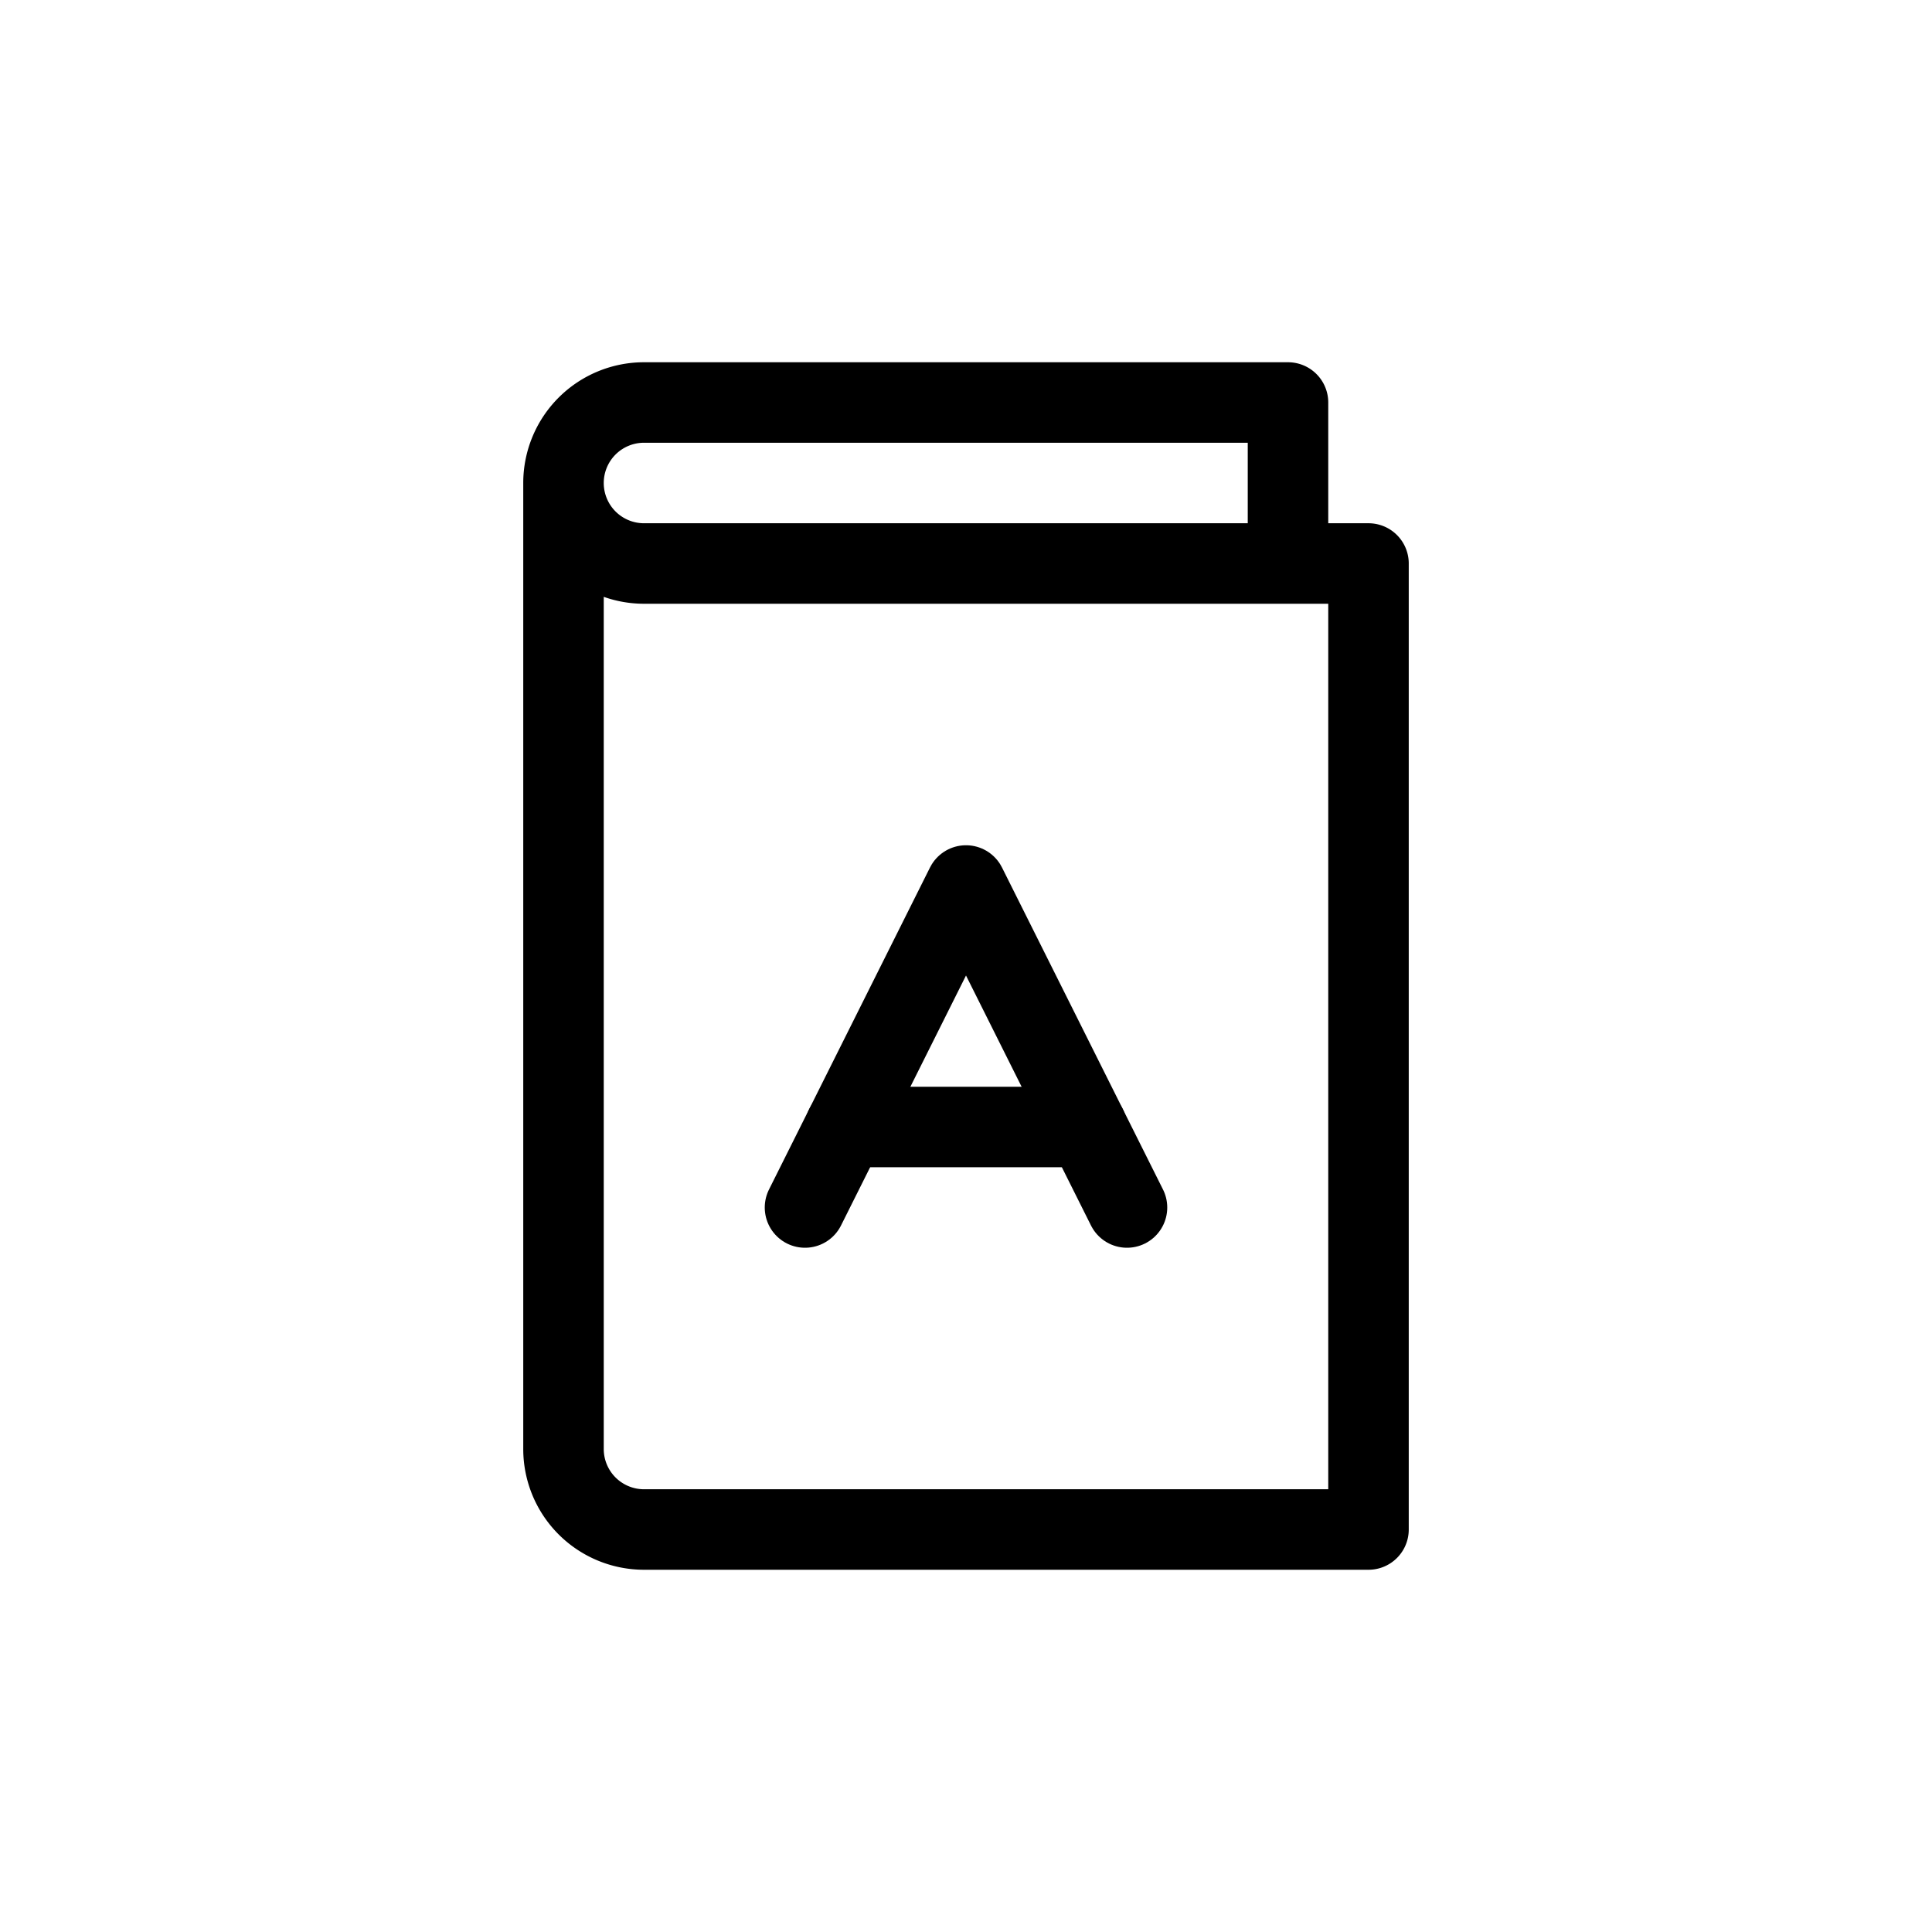 <?xml version="1.0" ?><svg viewBox="0 0 24 24" xmlns="http://www.w3.org/2000/svg"><defs><style>.cls-1,.cls-2{fill:none;}.cls-2{stroke:#000;stroke-linecap:round;stroke-linejoin:round;}</style></defs><g data-name="Layer 2" id="Layer_2"><g id="Workspace"><rect class="cls-1" height="24" width="24"/><path class="cls-2" d="M7,6V18H7a1,1,0,0,0,1,1h9V7H8A1,1,0,0,1,7,6H7A1,1,0,0,1,8,5h8V7"/><polyline class="cls-2" points="10 15 12 11 14 15"/><line class="cls-2" x1="10.5" x2="13.5" y1="14" y2="14"/></g></g></svg>